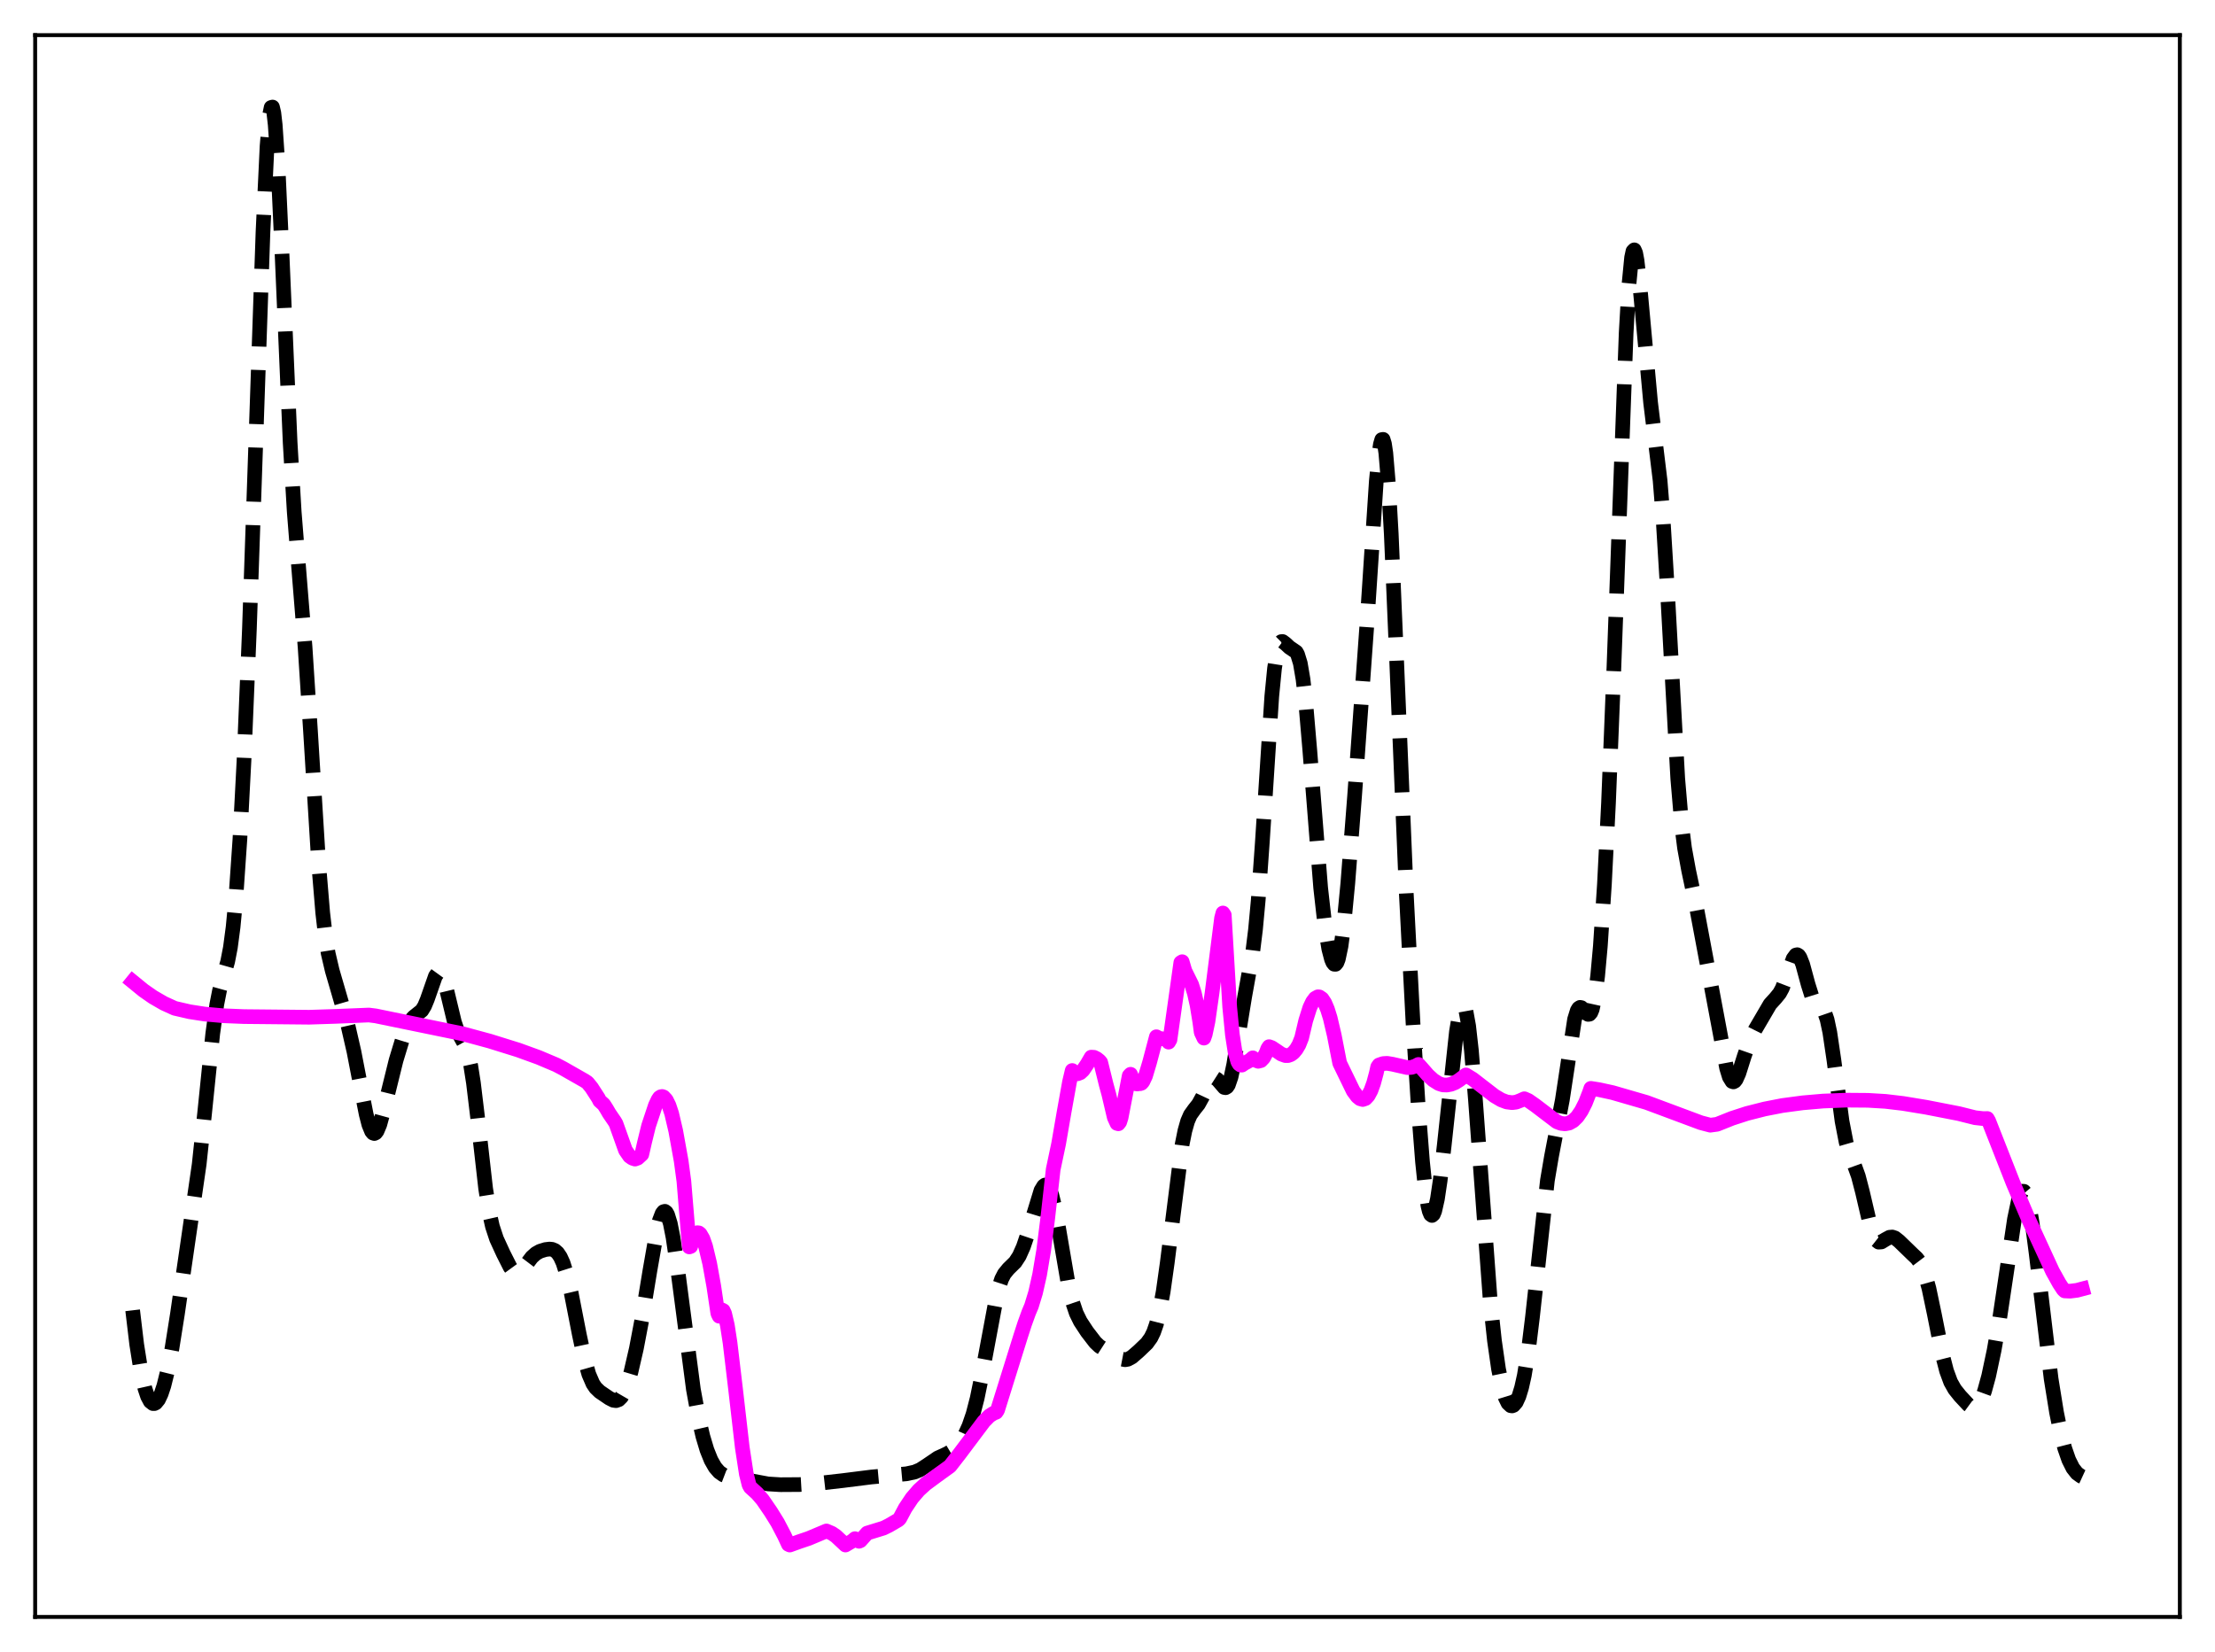 <?xml version="1.0" encoding="utf-8" standalone="no"?>
<!DOCTYPE svg PUBLIC "-//W3C//DTD SVG 1.1//EN"
  "http://www.w3.org/Graphics/SVG/1.1/DTD/svg11.dtd">
<svg xmlns:xlink="http://www.w3.org/1999/xlink" width="453.6pt" height="338.4pt" viewBox="0 0 453.6 338.4" xmlns="http://www.w3.org/2000/svg" version="1.1">
 <defs>
  <style type="text/css">*{stroke-linejoin: round; stroke-linecap: butt}</style>
 </defs>
 <g id="figure_1">
  <g id="patch_1">
   <path d="M 0 338.4 
L 453.6 338.4 
L 453.6 0 
L 0 0 
z
" style="fill: #ffffff"/>
  </g>
  <g id="axes_1">
   <g id="patch_2">
    <path d="M 7.2 331.2 
L 446.4 331.2 
L 446.4 7.2 
L 7.2 7.2 
z
" style="fill: #ffffff"/>
   </g>
   <g id="matplotlib.axis_1"/>
   <g id="matplotlib.axis_2"/>
   <g id="line2d_1">
    <path d="M 27.164 268.396 
L 27.998 275.391 
L 28.832 280.649 
L 29.666 284.364 
L 30.222 286.029 
L 30.778 287.068 
L 31.334 287.503 
L 31.612 287.504 
L 31.89 287.366 
L 32.446 286.692 
L 33.003 285.513 
L 33.559 283.85 
L 34.393 280.483 
L 35.227 276.133 
L 36.339 269.124 
L 40.788 238.501 
L 41.9 228.033 
L 43.568 211.716 
L 44.402 205.709 
L 44.959 202.878 
L 45.793 199.875 
L 46.627 196.95 
L 47.183 194.073 
L 47.739 189.866 
L 48.295 184.017 
L 49.129 171.9 
L 49.963 155.837 
L 51.076 128.854 
L 52.466 88.196 
L 53.856 47.524 
L 54.69 29.9 
L 55.246 23.395 
L 55.524 22.012 
L 55.802 21.927 
L 56.08 23.131 
L 56.358 25.57 
L 56.914 33.742 
L 57.749 51.849 
L 59.417 90.68 
L 60.251 104.83 
L 61.363 118.791 
L 62.475 132.557 
L 63.588 149.811 
L 65.256 176.935 
L 66.09 186.976 
L 66.646 191.783 
L 67.202 195.266 
L 68.036 198.812 
L 71.095 209.333 
L 72.485 215.4 
L 73.875 222.587 
L 74.987 228.246 
L 75.543 230.395 
L 76.1 231.753 
L 76.378 232.087 
L 76.656 232.184 
L 76.934 232.046 
L 77.212 231.683 
L 77.768 230.367 
L 78.602 227.337 
L 81.104 217.206 
L 82.495 212.631 
L 83.329 210.446 
L 84.163 208.932 
L 84.719 208.313 
L 86.387 206.979 
L 86.943 206.063 
L 87.499 204.725 
L 89.168 199.95 
L 89.724 199.181 
L 90.002 199.124 
L 90.28 199.31 
L 90.558 199.742 
L 91.114 201.281 
L 91.948 204.733 
L 93.06 209.37 
L 93.616 211.018 
L 94.451 212.64 
L 95.285 214.133 
L 95.841 215.748 
L 96.397 218.261 
L 96.953 221.803 
L 97.787 228.737 
L 99.455 243.473 
L 100.289 248.754 
L 100.846 251.223 
L 101.68 253.754 
L 103.07 256.782 
L 104.46 259.533 
L 105.016 260.297 
L 105.572 260.707 
L 106.128 260.716 
L 106.685 260.356 
L 107.519 259.348 
L 108.909 257.517 
L 109.743 256.768 
L 110.577 256.299 
L 111.689 255.953 
L 112.523 255.85 
L 113.08 255.907 
L 113.636 256.142 
L 114.192 256.633 
L 114.748 257.457 
L 115.304 258.672 
L 116.138 261.293 
L 116.972 264.83 
L 118.64 273.383 
L 119.753 278.581 
L 120.587 281.5 
L 121.421 283.434 
L 121.977 284.261 
L 122.811 285.066 
L 124.757 286.39 
L 125.592 286.819 
L 126.148 286.903 
L 126.704 286.707 
L 127.26 286.151 
L 127.816 285.192 
L 128.372 283.823 
L 129.206 281.054 
L 130.318 276.233 
L 131.431 270.375 
L 133.099 260.236 
L 134.489 252.294 
L 135.045 249.996 
L 135.601 248.544 
L 135.879 248.194 
L 136.157 248.116 
L 136.435 248.321 
L 136.713 248.81 
L 137.269 250.618 
L 137.826 253.434 
L 138.66 259.109 
L 141.996 284.586 
L 143.108 290.667 
L 143.943 294.233 
L 144.777 297.014 
L 145.611 299.089 
L 146.445 300.553 
L 147.279 301.515 
L 148.113 302.105 
L 149.225 302.531 
L 150.894 302.823 
L 153.674 303.29 
L 157.289 303.958 
L 159.791 304.114 
L 163.684 304.09 
L 167.298 303.874 
L 172.581 303.277 
L 178.42 302.543 
L 185.649 301.883 
L 187.318 301.52 
L 188.43 301.052 
L 189.82 300.153 
L 192.044 298.64 
L 193.991 297.744 
L 195.103 297.076 
L 195.937 296.316 
L 196.771 295.275 
L 197.605 293.9 
L 198.439 292.077 
L 199.274 289.64 
L 200.108 286.418 
L 200.942 282.352 
L 204.278 264.516 
L 205.112 262.011 
L 205.669 260.93 
L 206.503 259.904 
L 207.893 258.542 
L 208.727 257.268 
L 209.561 255.399 
L 210.395 252.944 
L 213.176 243.852 
L 213.732 242.936 
L 214.01 242.733 
L 214.288 242.723 
L 214.566 242.919 
L 214.844 243.328 
L 215.4 244.788 
L 215.956 247.042 
L 216.79 251.554 
L 218.737 262.939 
L 219.571 266.497 
L 220.405 268.98 
L 221.239 270.68 
L 222.629 272.798 
L 224.298 274.963 
L 225.132 275.751 
L 226.244 276.467 
L 228.468 277.75 
L 229.58 278.359 
L 230.415 278.519 
L 230.971 278.417 
L 231.805 277.963 
L 233.195 276.756 
L 234.863 275.155 
L 235.697 273.995 
L 236.254 272.851 
L 236.81 271.253 
L 237.366 269.08 
L 238.2 264.59 
L 239.034 258.668 
L 242.092 234.374 
L 242.649 231.616 
L 243.205 229.661 
L 243.761 228.381 
L 244.595 227.218 
L 245.429 226.167 
L 246.263 224.649 
L 247.653 221.683 
L 248.209 220.963 
L 248.488 220.8 
L 248.766 220.781 
L 249.322 221.138 
L 250.712 222.751 
L 250.99 222.796 
L 251.268 222.63 
L 251.546 222.219 
L 252.102 220.606 
L 252.658 218.008 
L 253.77 211.045 
L 254.883 204.213 
L 256.551 194.909 
L 257.107 190.408 
L 257.663 184.434 
L 258.497 172.691 
L 260.443 142.62 
L 261 136.927 
L 261.556 133.352 
L 262.112 131.694 
L 262.39 131.421 
L 262.668 131.408 
L 263.224 131.824 
L 264.058 132.601 
L 265.448 133.548 
L 265.726 134.043 
L 266.282 135.857 
L 266.838 139.107 
L 267.395 143.94 
L 268.229 153.683 
L 270.453 181.858 
L 271.287 189.287 
L 272.121 194.399 
L 272.677 196.522 
L 272.955 197.167 
L 273.234 197.508 
L 273.512 197.518 
L 273.79 197.171 
L 274.068 196.443 
L 274.624 193.799 
L 275.18 189.611 
L 276.014 180.92 
L 277.404 162.997 
L 279.907 128.105 
L 281.853 98.499 
L 282.409 92.803 
L 282.687 91.005 
L 282.965 90.044 
L 283.243 89.998 
L 283.521 90.913 
L 283.799 92.807 
L 284.355 99.432 
L 284.911 109.382 
L 286.024 135.585 
L 287.97 182.646 
L 289.36 209.451 
L 290.472 227.224 
L 291.306 237.943 
L 291.863 243.315 
L 292.419 246.967 
L 292.697 248.101 
L 292.975 248.766 
L 293.253 248.968 
L 293.531 248.722 
L 293.809 248.053 
L 294.365 245.577 
L 294.921 241.847 
L 295.755 234.629 
L 298.258 211.296 
L 298.814 208.008 
L 299.37 206.243 
L 299.648 206.033 
L 299.926 206.31 
L 300.204 207.09 
L 300.76 210.154 
L 301.316 215.095 
L 302.15 225.281 
L 305.209 266.836 
L 306.043 274.609 
L 306.877 280.427 
L 307.711 284.478 
L 308.267 286.28 
L 308.823 287.419 
L 309.379 287.938 
L 309.657 287.976 
L 309.935 287.871 
L 310.492 287.237 
L 311.048 286.03 
L 311.604 284.211 
L 312.16 281.718 
L 312.994 276.582 
L 313.828 269.773 
L 316.887 241.792 
L 317.721 236.881 
L 319.945 225.306 
L 322.448 208.787 
L 323.004 206.991 
L 323.282 206.532 
L 323.56 206.344 
L 323.838 206.389 
L 324.394 206.942 
L 324.95 207.61 
L 325.228 207.783 
L 325.506 207.741 
L 325.784 207.418 
L 326.062 206.756 
L 326.618 204.235 
L 327.174 199.935 
L 327.73 193.774 
L 328.564 181.105 
L 329.399 164.482 
L 330.511 136.599 
L 333.013 68.179 
L 333.569 58.476 
L 334.125 52.752 
L 334.403 51.459 
L 334.681 51.178 
L 334.96 51.833 
L 335.238 53.317 
L 335.794 58.213 
L 338.018 82.452 
L 339.964 98.431 
L 340.52 105.386 
L 341.355 119.052 
L 343.579 159.485 
L 344.413 169.283 
L 344.969 173.698 
L 345.803 178.268 
L 347.472 186.151 
L 353.589 218.796 
L 354.145 220.616 
L 354.701 221.518 
L 354.979 221.606 
L 355.257 221.461 
L 355.535 221.101 
L 356.091 219.857 
L 357.203 216.331 
L 358.315 213.161 
L 359.428 210.918 
L 362.486 205.692 
L 363.598 204.47 
L 364.432 203.447 
L 364.988 202.422 
L 365.823 200.242 
L 367.213 196.367 
L 367.769 195.619 
L 368.047 195.557 
L 368.325 195.722 
L 368.603 196.116 
L 369.159 197.515 
L 370.271 201.624 
L 371.105 204.275 
L 371.661 205.344 
L 372.218 205.902 
L 373.052 206.444 
L 373.608 207.238 
L 374.164 208.843 
L 374.72 211.46 
L 375.554 217.094 
L 377.222 229.65 
L 378.057 233.965 
L 378.613 235.888 
L 379.725 238.592 
L 380.559 240.908 
L 381.393 244.11 
L 383.061 251.257 
L 383.617 252.939 
L 384.174 253.994 
L 384.73 254.434 
L 385.286 254.392 
L 386.12 253.88 
L 386.954 253.433 
L 387.51 253.384 
L 388.066 253.573 
L 388.9 254.233 
L 391.681 256.931 
L 392.515 257.714 
L 393.071 258.449 
L 393.627 259.483 
L 394.183 260.911 
L 395.017 263.895 
L 396.129 269.196 
L 397.798 277.592 
L 398.632 280.822 
L 399.466 283.085 
L 400.3 284.568 
L 401.412 285.956 
L 403.081 287.745 
L 403.637 288.154 
L 404.193 288.316 
L 404.749 288.126 
L 405.305 287.508 
L 405.861 286.43 
L 406.417 284.903 
L 407.251 281.851 
L 408.363 276.599 
L 409.476 270.219 
L 410.866 260.914 
L 412.534 249.704 
L 413.368 245.744 
L 413.924 244.297 
L 414.202 244.005 
L 414.48 244.022 
L 414.758 244.353 
L 415.037 244.998 
L 415.593 247.187 
L 416.149 250.444 
L 416.983 256.811 
L 420.041 282.424 
L 421.154 289.33 
L 421.988 293.425 
L 422.822 296.638 
L 423.656 299.036 
L 424.49 300.706 
L 425.324 301.767 
L 426.158 302.371 
L 426.436 302.499 
L 426.436 302.499 
" clip-path="url(#p163a330bef)" style="fill: none; stroke-dasharray: 11.1,4.8; stroke-dashoffset: 0; stroke: #000000; stroke-width: 3"/>
   </g>
   <g id="line2d_2">
    <path d="M 27.164 201.06 
L 29.388 202.877 
L 31.334 204.233 
L 33.559 205.521 
L 35.783 206.534 
L 38.842 207.24 
L 41.9 207.713 
L 45.793 208.062 
L 49.963 208.232 
L 63.309 208.363 
L 68.592 208.193 
L 75.543 207.912 
L 76.934 208.088 
L 94.729 211.749 
L 100.289 213.256 
L 106.128 215.076 
L 110.299 216.589 
L 113.914 218.117 
L 115.304 218.847 
L 119.753 221.383 
L 120.309 221.757 
L 121.143 222.783 
L 122.533 224.937 
L 122.811 225.492 
L 123.645 226.239 
L 124.201 227.109 
L 124.757 228.067 
L 125.87 229.694 
L 126.148 230.172 
L 126.982 232.496 
L 128.094 235.62 
L 128.928 236.829 
L 129.484 237.231 
L 130.04 237.418 
L 130.596 237.216 
L 131.431 236.451 
L 131.987 234.012 
L 132.821 230.611 
L 134.211 226.432 
L 134.767 225.248 
L 135.045 224.835 
L 135.323 224.647 
L 135.601 224.595 
L 135.879 224.693 
L 136.435 225.289 
L 136.991 226.417 
L 137.548 228.087 
L 138.382 231.652 
L 139.494 237.818 
L 140.05 241.944 
L 141.162 255.414 
L 141.44 255.311 
L 141.996 253.554 
L 142.552 252.651 
L 142.83 252.499 
L 143.108 252.537 
L 143.386 252.757 
L 143.943 253.714 
L 144.499 255.312 
L 145.333 258.797 
L 146.167 263.43 
L 147.001 269.034 
L 147.279 269.606 
L 147.557 268.677 
L 147.835 268.31 
L 148.113 268.451 
L 148.391 269.053 
L 148.947 271.43 
L 149.503 275.029 
L 150.616 284.394 
L 152.006 296.474 
L 152.84 301.924 
L 153.396 304.157 
L 153.674 304.653 
L 155.064 305.919 
L 156.177 307.218 
L 157.845 309.654 
L 159.235 311.894 
L 160.625 314.549 
L 161.459 316.346 
L 161.737 316.473 
L 163.684 315.772 
L 165.63 315.114 
L 169.245 313.593 
L 170.357 314.073 
L 171.191 314.647 
L 172.859 316.206 
L 173.137 316.471 
L 174.528 315.654 
L 175.084 315.173 
L 175.918 315.704 
L 176.196 315.584 
L 177.586 314.033 
L 180.923 313.005 
L 182.035 312.459 
L 183.981 311.323 
L 184.259 311.031 
L 185.371 308.938 
L 186.762 306.854 
L 188.152 305.239 
L 189.542 303.973 
L 191.766 302.326 
L 194.547 300.317 
L 196.493 297.813 
L 201.498 291.146 
L 202.61 290.023 
L 203.444 289.49 
L 204 289.273 
L 204.278 288.861 
L 209.005 273.717 
L 209.839 271.136 
L 210.673 268.833 
L 211.229 267.518 
L 212.064 264.79 
L 212.898 261.092 
L 213.732 256.107 
L 214.566 249.486 
L 215.678 239.535 
L 216.79 234.275 
L 217.903 227.831 
L 219.015 221.633 
L 219.571 219.277 
L 220.127 219.81 
L 220.683 219.946 
L 221.239 219.729 
L 221.795 219.21 
L 222.629 217.979 
L 223.463 216.541 
L 224.02 216.57 
L 224.576 216.843 
L 225.132 217.284 
L 225.41 217.618 
L 226.522 222.122 
L 227.078 224.172 
L 228.19 228.894 
L 228.746 230.108 
L 229.024 230.188 
L 229.302 229.826 
L 229.58 228.951 
L 231.249 220.339 
L 231.527 220.05 
L 232.083 221.363 
L 232.639 222 
L 232.917 222.038 
L 233.195 221.875 
L 233.473 221.979 
L 233.751 221.884 
L 234.029 221.574 
L 234.585 220.404 
L 235.419 217.613 
L 236.81 212.36 
L 237.366 212.689 
L 238.756 212.86 
L 239.034 213.085 
L 239.312 213.463 
L 239.59 212.983 
L 241.814 197.17 
L 242.092 196.99 
L 242.649 198.876 
L 244.039 201.688 
L 244.595 203.457 
L 245.151 205.937 
L 245.707 209.356 
L 245.985 211.455 
L 246.541 212.638 
L 246.819 211.849 
L 247.375 209.225 
L 248.209 203.404 
L 250.156 188.068 
L 250.434 187.016 
L 250.712 187.424 
L 251.824 206.255 
L 252.38 211.981 
L 252.936 215.572 
L 253.492 217.484 
L 253.77 217.948 
L 254.048 218.158 
L 254.326 218.166 
L 254.883 217.782 
L 255.439 217.496 
L 255.995 217.168 
L 256.551 216.678 
L 257.107 217.17 
L 257.663 217.389 
L 258.219 217.246 
L 258.775 216.659 
L 259.331 215.567 
L 259.609 214.815 
L 259.887 214.391 
L 260.443 214.595 
L 261.556 215.338 
L 262.39 215.912 
L 263.224 216.215 
L 263.78 216.213 
L 264.336 216.016 
L 264.892 215.597 
L 265.448 214.93 
L 266.004 213.992 
L 266.56 212.585 
L 267.395 209.047 
L 268.229 206.406 
L 268.785 205.224 
L 269.341 204.482 
L 269.897 204.179 
L 270.175 204.199 
L 270.731 204.577 
L 271.287 205.415 
L 271.843 206.718 
L 272.399 208.492 
L 273.234 212.049 
L 274.346 217.758 
L 277.126 223.479 
L 277.96 224.608 
L 278.516 225.058 
L 279.072 225.215 
L 279.629 225.024 
L 280.185 224.43 
L 280.741 223.393 
L 281.297 221.863 
L 281.853 219.792 
L 282.131 218.542 
L 282.409 218.139 
L 283.243 217.855 
L 284.077 217.808 
L 285.189 217.992 
L 288.248 218.692 
L 289.082 218.63 
L 289.916 218.342 
L 290.472 218.035 
L 291.028 218.645 
L 292.419 220.239 
L 293.531 221.252 
L 294.643 221.95 
L 295.477 222.224 
L 296.311 222.253 
L 297.145 222.097 
L 297.98 221.762 
L 298.814 221.238 
L 300.204 220.186 
L 301.594 221.035 
L 303.54 222.542 
L 306.043 224.475 
L 307.433 225.296 
L 308.545 225.716 
L 309.657 225.861 
L 310.492 225.755 
L 311.326 225.436 
L 312.16 225.061 
L 312.994 225.429 
L 314.384 226.4 
L 318.833 229.786 
L 319.667 230.101 
L 320.501 230.2 
L 321.335 230.04 
L 322.169 229.574 
L 323.004 228.753 
L 323.838 227.538 
L 324.672 225.888 
L 325.506 223.754 
L 325.784 222.933 
L 327.452 223.198 
L 330.233 223.804 
L 337.184 225.819 
L 342.189 227.685 
L 348.306 229.968 
L 350.252 230.477 
L 351.642 230.289 
L 354.701 229.067 
L 357.759 228.075 
L 361.374 227.157 
L 364.988 226.453 
L 369.159 225.896 
L 373.33 225.536 
L 378.057 225.347 
L 382.505 225.382 
L 386.12 225.597 
L 389.734 226.026 
L 394.461 226.805 
L 401.134 228.107 
L 404.471 228.942 
L 406.139 229.13 
L 406.973 229.111 
L 407.251 229.596 
L 412.256 242.336 
L 415.315 249.519 
L 420.319 260.391 
L 421.71 262.892 
L 422.544 264.164 
L 422.822 264.424 
L 423.934 264.476 
L 425.324 264.302 
L 426.436 264.008 
L 426.436 264.008 
" clip-path="url(#p163a330bef)" style="fill: none; stroke: #ff00ff; stroke-width: 3; stroke-linecap: square"/>
   </g>
   <g id="patch_3">
    <path d="M 7.2 331.2 
L 7.2 7.2 
" style="fill: none; stroke: #000000; stroke-width: 0.8; stroke-linejoin: miter; stroke-linecap: square"/>
   </g>
   <g id="patch_4">
    <path d="M 446.4 331.2 
L 446.4 7.2 
" style="fill: none; stroke: #000000; stroke-width: 0.8; stroke-linejoin: miter; stroke-linecap: square"/>
   </g>
   <g id="patch_5">
    <path d="M 7.2 331.2 
L 446.4 331.2 
" style="fill: none; stroke: #000000; stroke-width: 0.8; stroke-linejoin: miter; stroke-linecap: square"/>
   </g>
   <g id="patch_6">
    <path d="M 7.2 7.2 
L 446.4 7.2 
" style="fill: none; stroke: #000000; stroke-width: 0.8; stroke-linejoin: miter; stroke-linecap: square"/>
   </g>
  </g>
 </g>
 <defs>
  <clipPath id="p163a330bef">
   <rect x="7.2" y="7.2" width="439.2" height="324"/>
  </clipPath>
 </defs>
</svg>
